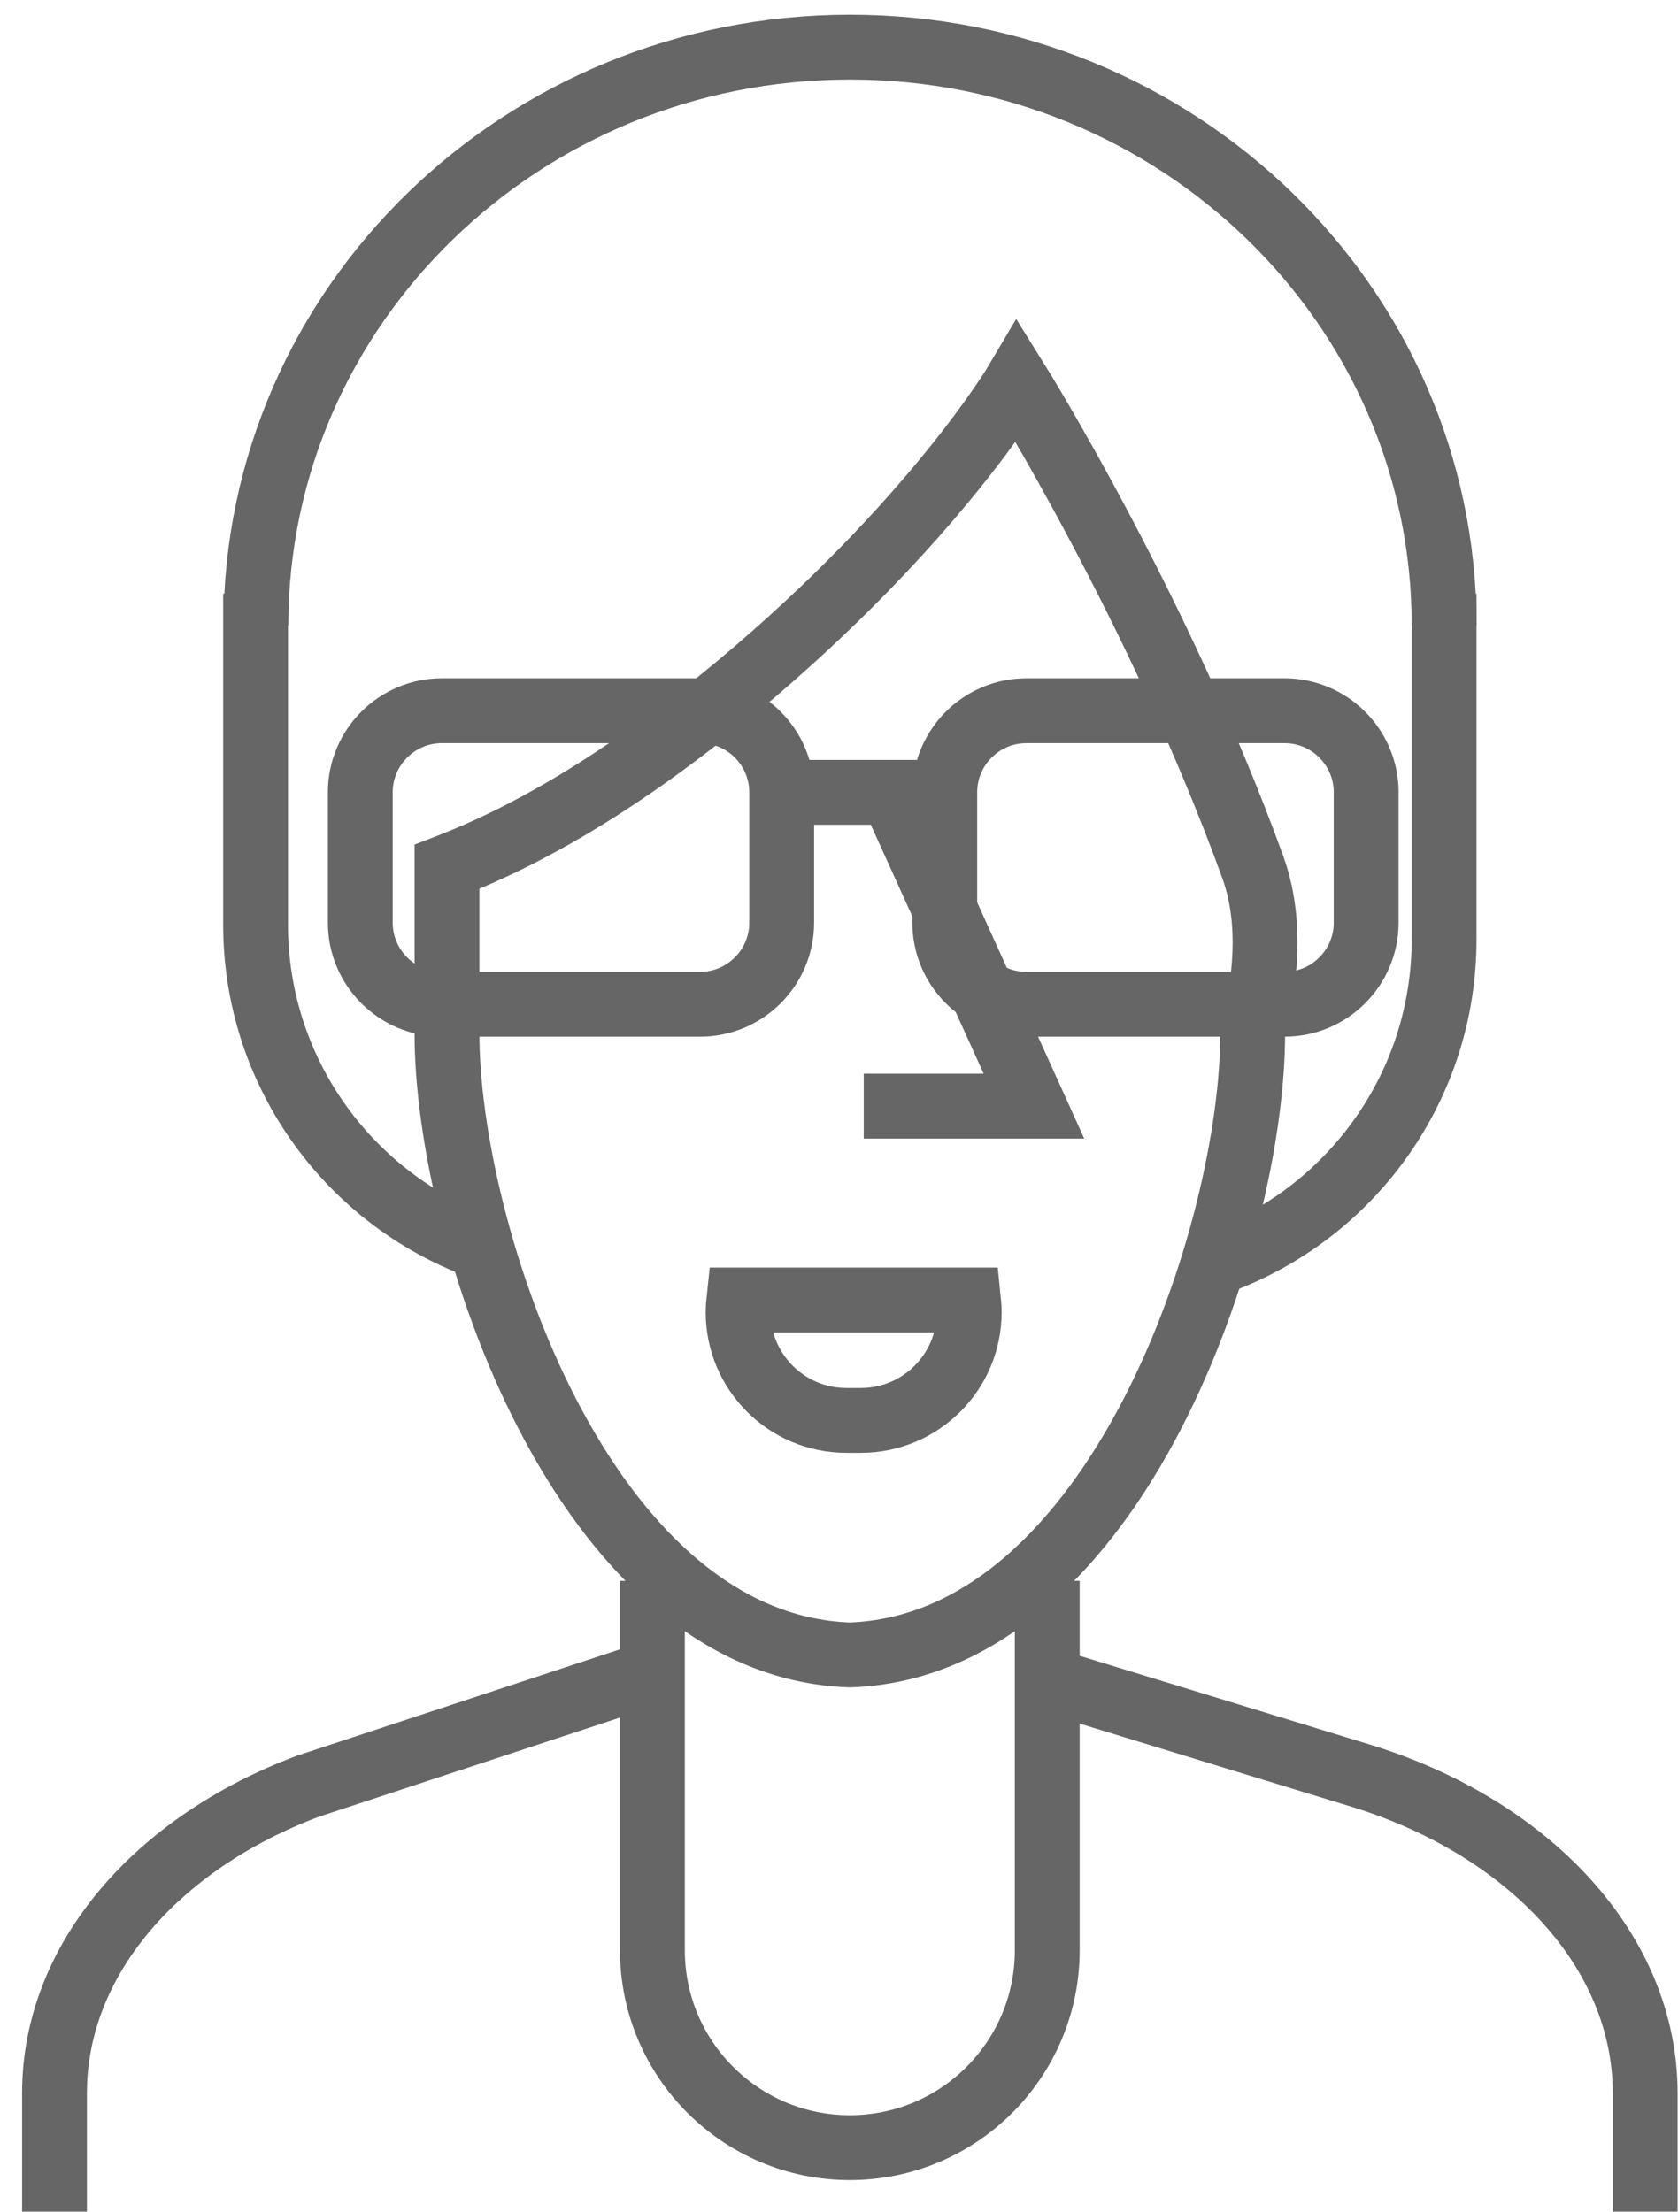 <?xml version="1.0" encoding="UTF-8"?>
<svg width="66px" height="87px" viewBox="0 0 66 87" version="1.1" xmlns="http://www.w3.org/2000/svg" xmlns:xlink="http://www.w3.org/1999/xlink">
    <!-- Generator: Sketch 52.5 (67469) - http://www.bohemiancoding.com/sketch -->
    <title>qa</title>
    <desc>Created with Sketch.</desc>
    <g id="Page-1" stroke="none" stroke-width="1" fill="none" fill-rule="evenodd">
        <g id="qa" transform="translate(2, 1)" stroke="#666666" stroke-width="2.55">
            <path d="M39,65 L51.679,68.878 C58.161,70.926 62.709,75.723 62.709,81.313 L62.709,85.974" id="Stroke-189"></path>
            <path d="M0.144,85.974 L0.144,81.313 C0.144,76.036 4.196,71.466 10.104,69.247 L23,65" id="Stroke-190"></path>
            <path d="M47.271,33.089 C47.921,34.884 47.921,37.052 47.27,39.593 C47.304,47.384 41.967,63.719 31.427,64.081 C20.88,63.72 15.552,47.383 15.581,39.593 L15.581,33.089 C19.194,31.696 23,29.333 27,26 C34.712,19.573 38,14 38,14 C38,14 43.611,22.986 47.271,33.089 Z" id="Stroke-191"></path>
            <path d="M54.8,22.349 L54.8,35.944 C54.8,41.679 51.222,46.579 46.177,48.533" id="Stroke-194"></path>
            <path d="M16.628,47.934 C11.608,45.968 8.053,41.08 8.053,35.363 L8.053,22.349" id="Stroke-195"></path>
            <path d="M39.191,61.166 L39.191,75.691 C39.191,79.981 35.716,83.457 31.427,83.457 C27.139,83.457 23.661,79.981 23.661,75.691 L23.661,61.166" id="Stroke-196"></path>
            <path d="M27.059,50.124 C27.042,50.28 27.031,50.438 27.031,50.597 C27.031,52.952 28.938,54.859 31.292,54.859 L31.859,54.859 C34.213,54.859 36.122,52.952 36.122,50.597 C36.122,50.438 36.11,50.28 36.094,50.124 L27.059,50.124 Z" id="Stroke-197"></path>
            <polyline id="Stroke-198" points="33.411 30.904 38.667 42.499 31.973 42.499"></polyline>
            <path d="M8.066,23.594 C8.066,11.035 18.529,0.854 31.434,0.854 C44.339,0.854 54.801,11.035 54.801,23.594" id="Stroke-199"></path>
            <path d="M38.368,38.493 C36.599,38.493 35.16,37.054 35.16,35.284 L35.16,30.158 C35.16,28.389 36.599,26.95 38.368,26.95 L48.526,26.95 C50.293,26.95 51.735,28.389 51.735,30.158 L51.735,35.284 C51.735,37.054 50.293,38.493 48.526,38.493 L38.368,38.493 Z" id="Stroke-200"></path>
            <path d="M15.379,38.493 C13.611,38.493 12.171,37.054 12.171,35.284 L12.171,30.158 C12.171,28.389 13.611,26.95 15.379,26.95 L25.537,26.95 C27.305,26.95 28.746,28.389 28.746,30.158 L28.746,35.284 C28.746,37.054 27.305,38.493 25.537,38.493 L15.379,38.493 Z" id="Stroke-201"></path>
            <path d="M28.745,30.159 L35.159,30.159" id="Stroke-202"></path>
        </g>
    </g>
</svg>